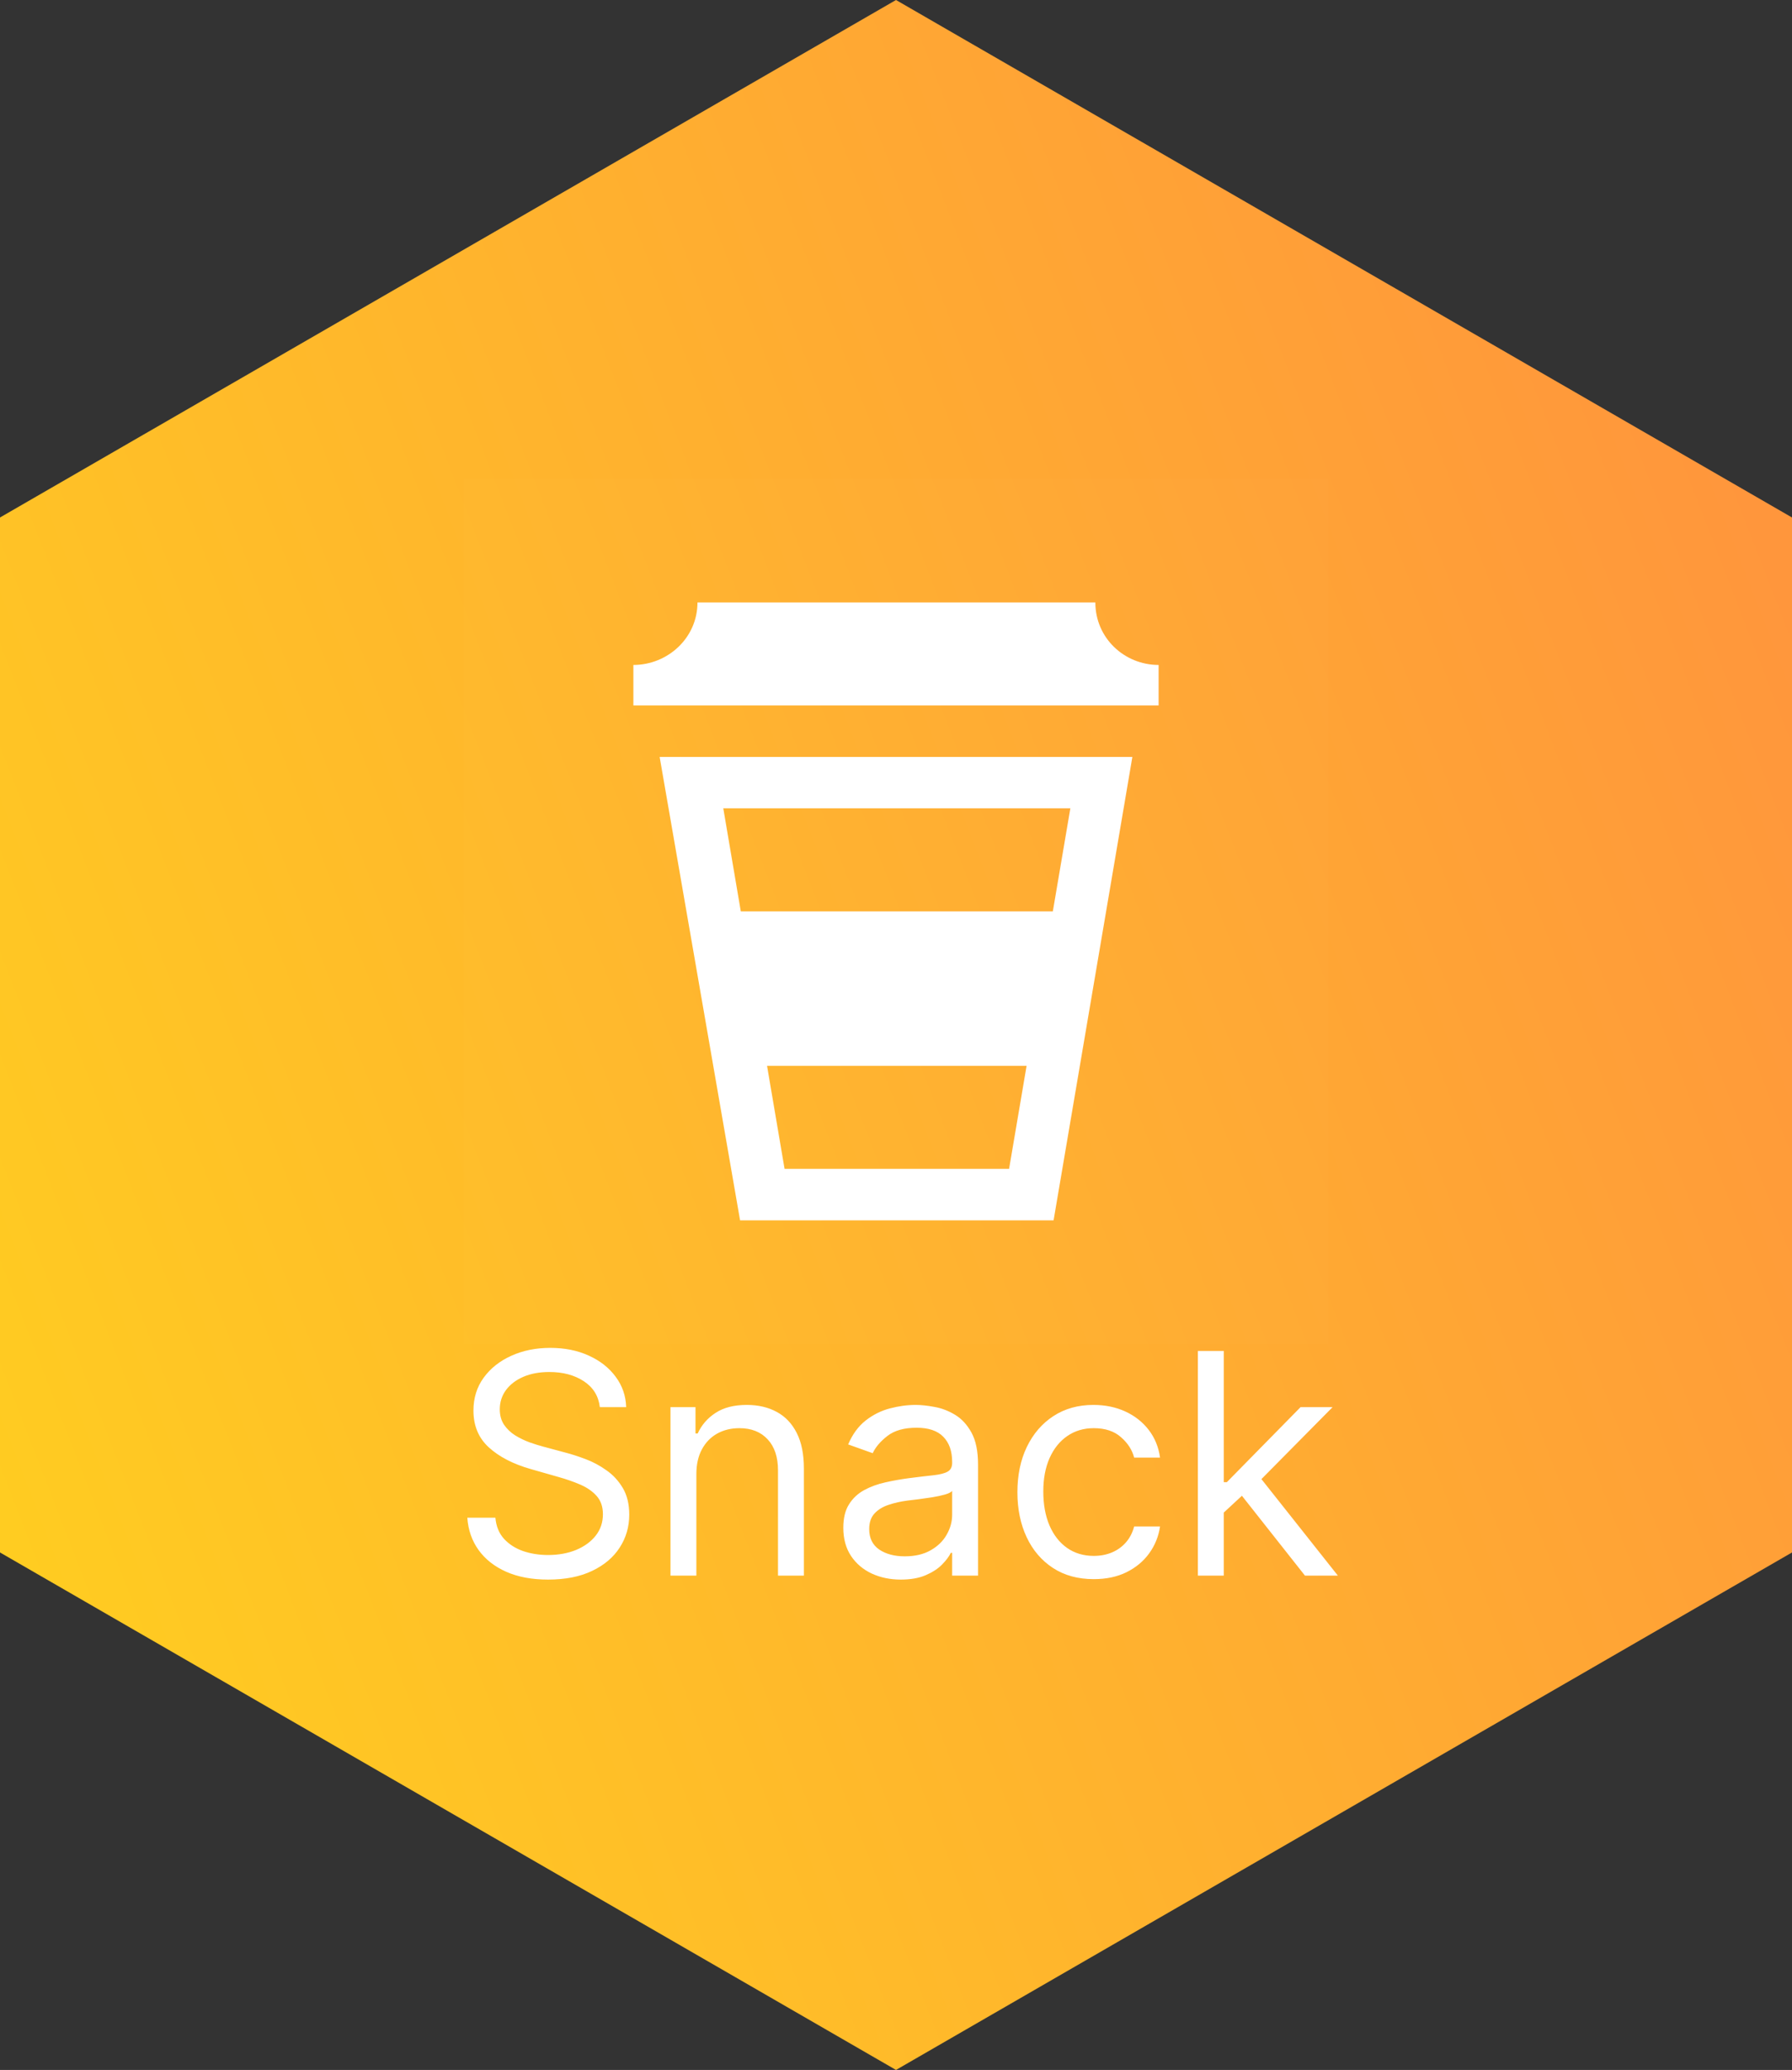 <svg width="116" height="134" viewBox="0 0 116 134" fill="none" xmlns="http://www.w3.org/2000/svg">
<rect x="0" y="0" width="116" height="134" fill="#333333" stroke="none"/>
<path d="M0 33.5L58 0L116 33.5V100.5L58 134L0 100.5L0 33.5Z" fill="url(#paint0_linear_0_1)"/>
<path d="M38.829 91.091C38.744 90.371 38.398 89.812 37.792 89.415C37.186 89.017 36.443 88.818 35.562 88.818C34.918 88.818 34.355 88.922 33.872 89.131C33.394 89.339 33.02 89.626 32.75 89.99C32.484 90.355 32.352 90.769 32.352 91.233C32.352 91.621 32.444 91.955 32.629 92.234C32.818 92.509 33.06 92.739 33.353 92.923C33.647 93.103 33.955 93.252 34.277 93.371C34.599 93.484 34.895 93.577 35.164 93.648L36.642 94.046C37.02 94.145 37.442 94.282 37.906 94.457C38.375 94.633 38.822 94.872 39.248 95.175C39.679 95.473 40.034 95.856 40.314 96.325C40.593 96.794 40.733 97.369 40.733 98.051C40.733 98.837 40.527 99.547 40.115 100.182C39.708 100.816 39.111 101.321 38.325 101.695C37.544 102.069 36.594 102.256 35.477 102.256C34.435 102.256 33.533 102.088 32.771 101.751C32.013 101.415 31.417 100.946 30.981 100.345C30.55 99.744 30.306 99.046 30.25 98.25H32.068C32.115 98.799 32.3 99.254 32.622 99.614C32.949 99.969 33.36 100.234 33.858 100.409C34.359 100.58 34.899 100.665 35.477 100.665C36.149 100.665 36.753 100.556 37.288 100.338C37.823 100.116 38.247 99.808 38.559 99.415C38.872 99.017 39.028 98.553 39.028 98.023C39.028 97.54 38.893 97.147 38.623 96.844C38.353 96.541 37.998 96.294 37.558 96.105C37.117 95.916 36.642 95.75 36.13 95.608L34.341 95.097C33.204 94.77 32.305 94.303 31.642 93.697C30.979 93.091 30.647 92.298 30.647 91.318C30.647 90.504 30.867 89.794 31.308 89.188C31.753 88.577 32.35 88.103 33.098 87.767C33.85 87.426 34.691 87.256 35.619 87.256C36.556 87.256 37.39 87.424 38.119 87.76C38.848 88.091 39.426 88.546 39.852 89.124C40.283 89.701 40.51 90.357 40.534 91.091H38.829ZM45.077 95.438V102H43.401V91.091H45.021V92.796H45.163C45.418 92.242 45.807 91.796 46.327 91.46C46.848 91.119 47.521 90.949 48.344 90.949C49.083 90.949 49.729 91.1 50.283 91.403C50.837 91.702 51.268 92.156 51.576 92.767C51.884 93.373 52.038 94.14 52.038 95.068V102H50.361V95.182C50.361 94.325 50.139 93.657 49.694 93.179C49.249 92.696 48.638 92.454 47.861 92.454C47.327 92.454 46.848 92.57 46.427 92.803C46.01 93.035 45.681 93.373 45.44 93.818C45.198 94.263 45.077 94.803 45.077 95.438ZM58.311 102.256C57.619 102.256 56.992 102.125 56.429 101.865C55.865 101.6 55.418 101.219 55.086 100.722C54.755 100.22 54.589 99.614 54.589 98.903C54.589 98.278 54.712 97.772 54.959 97.383C55.205 96.99 55.534 96.683 55.946 96.46C56.358 96.238 56.812 96.072 57.309 95.963C57.811 95.849 58.316 95.76 58.822 95.693C59.485 95.608 60.022 95.544 60.434 95.501C60.851 95.454 61.154 95.376 61.343 95.267C61.538 95.158 61.635 94.969 61.635 94.699V94.642C61.635 93.941 61.443 93.397 61.059 93.008C60.681 92.62 60.105 92.426 59.334 92.426C58.533 92.426 57.906 92.601 57.451 92.952C56.997 93.302 56.677 93.676 56.492 94.074L54.902 93.506C55.186 92.843 55.565 92.327 56.038 91.957C56.516 91.583 57.037 91.323 57.6 91.176C58.169 91.025 58.727 90.949 59.277 90.949C59.627 90.949 60.029 90.992 60.484 91.077C60.943 91.157 61.386 91.325 61.812 91.581C62.243 91.837 62.6 92.222 62.885 92.739C63.169 93.255 63.311 93.946 63.311 94.812V102H61.635V100.523H61.549C61.436 100.759 61.246 101.013 60.981 101.283C60.716 101.553 60.363 101.782 59.923 101.972C59.483 102.161 58.945 102.256 58.311 102.256ZM58.566 100.75C59.229 100.75 59.788 100.62 60.242 100.359C60.702 100.099 61.047 99.763 61.279 99.351C61.516 98.939 61.635 98.506 61.635 98.051V96.517C61.564 96.602 61.407 96.68 61.166 96.751C60.929 96.818 60.654 96.877 60.342 96.929C60.034 96.976 59.733 97.019 59.44 97.057C59.151 97.09 58.917 97.118 58.737 97.142C58.301 97.199 57.894 97.291 57.515 97.419C57.141 97.542 56.838 97.729 56.606 97.98C56.379 98.226 56.265 98.562 56.265 98.989C56.265 99.571 56.481 100.011 56.912 100.31C57.347 100.603 57.899 100.75 58.566 100.75ZM70.802 102.227C69.779 102.227 68.898 101.986 68.16 101.503C67.421 101.02 66.853 100.355 66.455 99.507C66.058 98.66 65.859 97.691 65.859 96.602C65.859 95.494 66.062 94.517 66.469 93.669C66.881 92.817 67.454 92.151 68.188 91.673C68.927 91.19 69.789 90.949 70.773 90.949C71.54 90.949 72.232 91.091 72.847 91.375C73.463 91.659 73.967 92.057 74.36 92.568C74.753 93.079 74.997 93.676 75.092 94.358H73.415C73.288 93.861 73.004 93.421 72.563 93.037C72.128 92.649 71.54 92.454 70.802 92.454C70.148 92.454 69.576 92.625 69.083 92.966C68.595 93.302 68.214 93.778 67.94 94.394C67.67 95.004 67.535 95.722 67.535 96.546C67.535 97.388 67.667 98.122 67.933 98.747C68.202 99.372 68.581 99.858 69.069 100.203C69.561 100.549 70.139 100.722 70.802 100.722C71.237 100.722 71.633 100.646 71.988 100.494C72.343 100.343 72.644 100.125 72.89 99.841C73.136 99.557 73.311 99.216 73.415 98.818H75.092C74.997 99.462 74.763 100.042 74.388 100.558C74.019 101.07 73.529 101.477 72.918 101.78C72.312 102.078 71.607 102.227 70.802 102.227ZM79.104 98.023L79.076 95.949H79.417L84.19 91.091H86.263L81.178 96.233H81.036L79.104 98.023ZM77.542 102V87.454H79.218V102H77.542ZM84.474 102L80.212 96.602L81.406 95.438L86.604 102H84.474Z" fill="white"/>
<rect opacity="0.01" x="30" y="31" width="56" height="56" fill="white"/>
<g clip-path="url(#clip0_0_1)">
<path fill-rule="evenodd" clip-rule="evenodd" d="M75 43.046C72.785 43.046 70.904 41.307 70.904 39H45.149C45.149 41.304 43.216 43.046 41 43.046V45.667H75V43.046ZM42.7 49L47.907 79H68.201L73.301 49H42.7ZM69.286 52.326L68.152 59H47.954L46.82 52.326H69.286ZM50.787 75.667L49.653 69H66.453L65.32 75.667H50.787Z" fill="white"/>
</g>
<defs>
<linearGradient id="paint0_linear_0_1" x1="25.956" y1="165.202" x2="147.019" y2="118.302" gradientUnits="userSpaceOnUse">
<stop stop-color="#FFCC21"/>
<stop offset="1" stop-color="#FF963C"/>
</linearGradient>
<clipPath id="clip0_0_1">
<rect width="34" height="40" fill="white" transform="translate(41 39)"/>
</clipPath>
</defs>
</svg>
